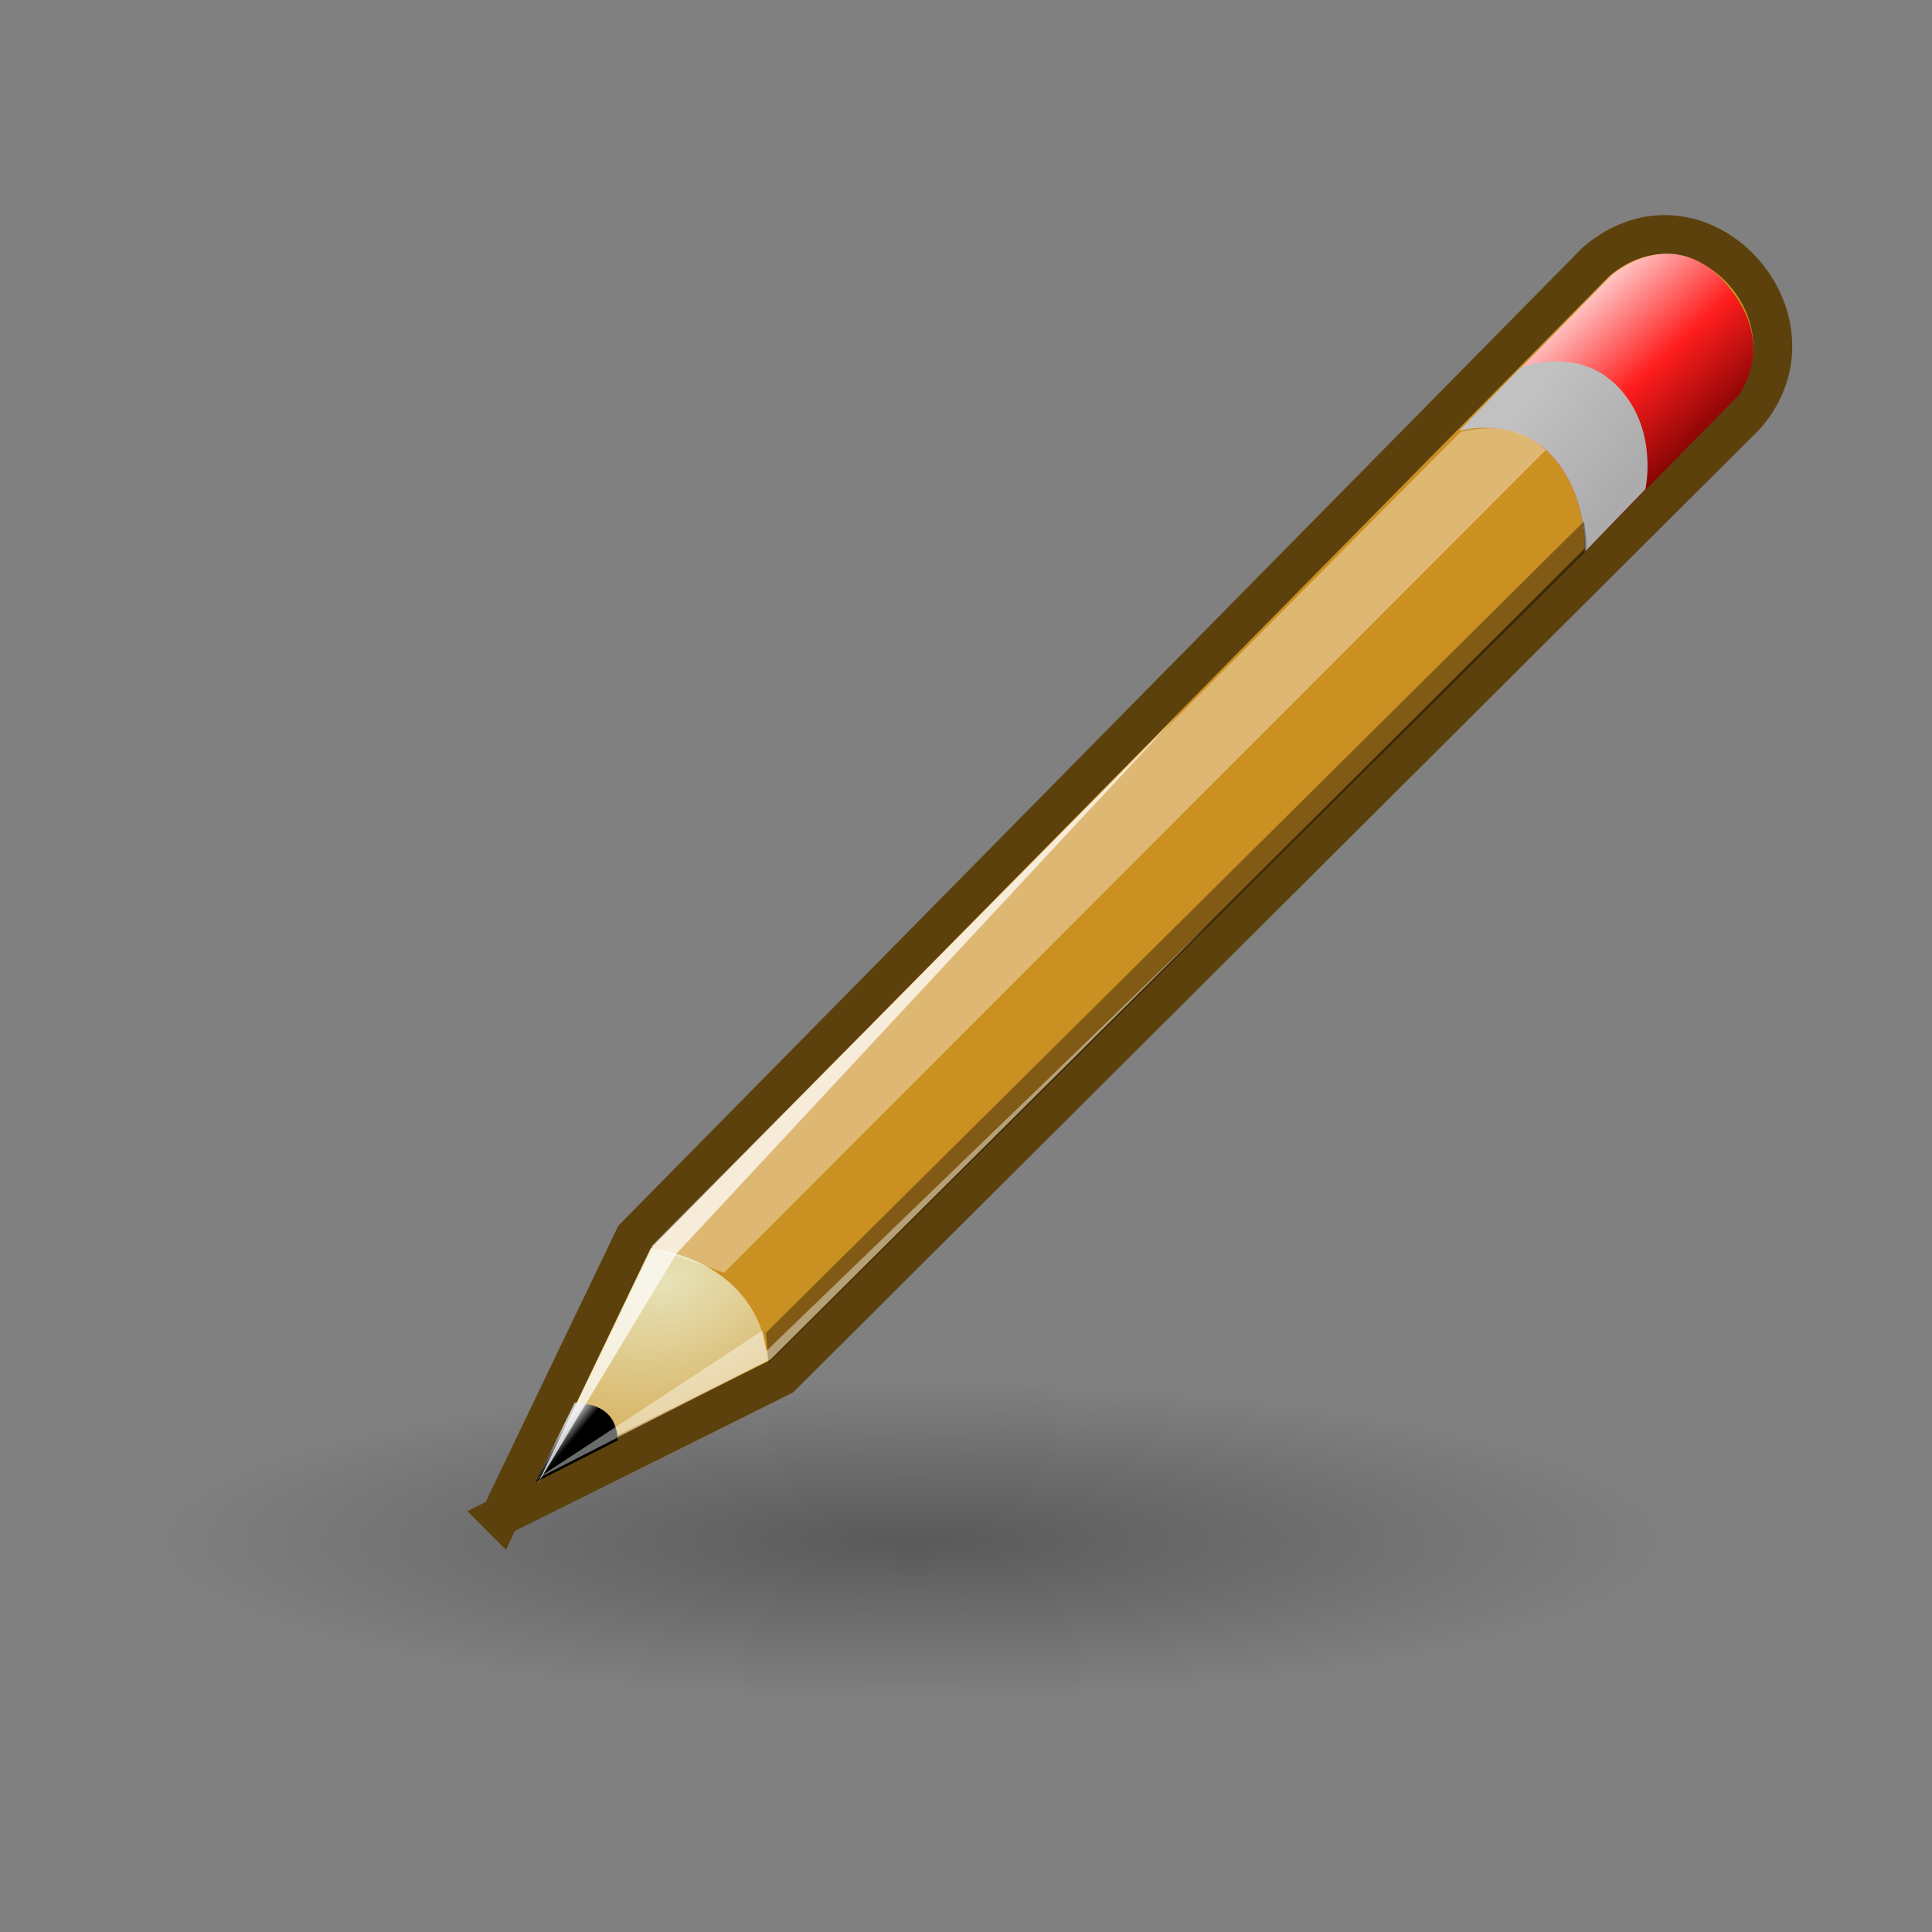<svg:svg xmlns:dc="http://purl.org/dc/elements/1.1/" xmlns:ns1="http://sodipodi.sourceforge.net/DTD/sodipodi-0.dtd" xmlns:ns2="http://www.inkscape.org/namespaces/inkscape" xmlns:ns4="http://creativecommons.org/ns#" xmlns:rdf="http://www.w3.org/1999/02/22-rdf-syntax-ns#" xmlns:svg="http://www.w3.org/2000/svg" height="49.553" id="svg9121" viewBox="-8.494 -0.593 49.553 49.553" width="49.553" ns1:docbase="/home/tigert/cvs/freedesktop.org/tango-icon-theme/scalable/categories" ns1:docname="tango-style-pencil.svg" ns1:version="0.32" ns2:export-filename="/home/andreas/projekt/bild/tango/scalable/draw-pencil3.png" ns2:export-xdpi="90.000000" ns2:export-ydpi="90.000000" ns2:output_extension="org.inkscape.output.svg.inkscape" ns2:version="0.46">
  <svg:rect x="-8.494" y="-0.593" width="49.553" height="49.553" fill="#808080" stroke="none"/>
  <svg:defs id="defs3">
    <svg:radialGradient cx="26.782" cy="42.343" gradientTransform="matrix(1 0 0 .282 1.6792e-15 30.394)" gradientUnits="userSpaceOnUse" id="radialGradient6981" r="14.407" ns2:collect="always">
      <svg:stop id="stop6977" offset="0" style="stop-color:#000000" />
      <svg:stop id="stop6979" offset="1" style="stop-color:#000000;stop-opacity:0" />
    </svg:radialGradient>
    <svg:linearGradient gradientTransform="matrix(.005 1 1 -.005 42.996 -2.496)" gradientUnits="userSpaceOnUse" id="linearGradient2935" x1="48.906" x2="50.988" y1="17.376" y2="22.251" ns2:collect="always">
      <svg:stop id="stop2968" offset="0" style="stop-color:#ffd1d1" />
      <svg:stop id="stop3006" offset=".5" style="stop-color:#ff1d1d" />
      <svg:stop id="stop2970" offset="1" style="stop-color:#6f0000" />
    </svg:linearGradient>
    <svg:linearGradient gradientTransform="matrix(.005 1 1 -.005 42.996 -2.496)" gradientUnits="userSpaceOnUse" id="linearGradient2937" x1="46" x2="47.688" y1="19.812" y2="22.625" ns2:collect="always">
      <svg:stop id="stop2976" offset="0" style="stop-color:#c1c1c1" />
      <svg:stop id="stop2978" offset="1" style="stop-color:#acacac" />
    </svg:linearGradient>
    <svg:radialGradient cx="29.053" cy="27.641" gradientTransform="matrix(.015 2.924 2.03 -.011 20.391 -69.727)" gradientUnits="userSpaceOnUse" id="radialGradient2939" r="3.241" ns2:collect="always">
      <svg:stop id="stop2986" offset="0" style="stop-color:#e7e2b8" />
      <svg:stop id="stop2988" offset="1" style="stop-color:#e7e2b8;stop-opacity:0" />
    </svg:radialGradient>
    <svg:linearGradient gradientTransform="matrix(.005 1 1 -.005 48.693 -14.145)" gradientUnits="userSpaceOnUse" id="linearGradient2941" x1="25.719" x2="25.515" y1="31.047" y2="30.703" ns2:collect="always">
      <svg:stop id="stop2996" offset="0" style="stop-color:#000000" />
      <svg:stop id="stop2998" offset="1" style="stop-color:#c9c9c9" />
    </svg:linearGradient>
  </svg:defs>
  <ns1:namedview bordercolor="#666666" borderopacity="0.173" fill="#3465a4" id="base" pagecolor="#ffffff" showgrid="false" showguides="true" stroke="#204a87" ns2:current-layer="layer1" ns2:cx="61.036363" ns2:cy="25.863906" ns2:document-units="px" ns2:grid-bbox="true" ns2:guide-bbox="true" ns2:pageopacity="0.0" ns2:pageshadow="2" ns2:showpageshadow="false" ns2:window-height="778" ns2:window-width="1280" ns2:window-x="0" ns2:window-y="0" ns2:zoom="4" />
  <svg:g id="layer1" ns2:groupmode="layer" ns2:label="Layer 1">
    <svg:path d="m41.189 42.343a14.407 4.066 0 1 1 -28.815 0 14.407 4.066 0 1 1 28.815 0z" id="path6973" style="opacity:.3;color:#000000;fill:url(#radialGradient6981)" transform="matrix(1.338 0 0 1 -20.926 -3.409)" ns1:cx="26.78167" ns1:cy="42.343147" ns1:rx="14.407301" ns1:ry="4.0658641" ns1:type="arc" ns2:r_cx="true" ns2:r_cy="true" />
    <svg:g id="g2923" transform="matrix(-.055 -.998 -.998 .055 58.286 126.23)">
      <svg:g id="g3017" transform="matrix(-.959 -.284 .284 -.959 199.7 82.004)">
        <svg:g id="g6334" transform="translate(32.56 -8.176)" ns2:r_cx="true" ns2:r_cy="true">
          <svg:path d="m81.189 8.851l-5.595 5.655-15.269 31.644c-1.233 3.257 3.402 5.17 5.012 2.287l14.894-31.581 0.958-8.005z" id="path2960" style="fill-rule:evenodd;stroke:#5c410c;fill:#cb9022" ns1:nodetypes="cccccc" ns2:r_cx="true" ns2:r_cy="true" />
          <svg:path d="m63.227 41.398s0.101 1.437 1.354 1.993c1.291 0.573 2.656-0.014 2.656-0.014l-2.442 5.044s-0.874 1.457-2.84 0.671c-1.94-0.774-1.171-2.681-1.171-2.681l2.443-5.013z" id="path2964" style="fill-rule:evenodd;fill:url(#linearGradient2935)" ns1:nodetypes="czcczcc" ns2:r_cx="true" ns2:r_cy="true" />
          <svg:path d="m63.227 41.398s0.101 1.437 1.354 1.993c1.291 0.573 2.656-0.014 2.656-0.014l-0.989 2.005s-1.315 0.834-2.687 0.233c-1.409-0.618-1.324-2.212-1.324-2.212l0.99-2.005z" id="path2962" style="fill-rule:evenodd;fill:url(#linearGradient2937)" ns1:nodetypes="czcczcc" ns2:r_cx="true" ns2:r_cy="true" />
          <svg:path d="m80.478 10.282l-4.476 4.524c0.82 1.495 2.168 2.27 3.728 1.855l0.748-6.379z" id="path2982" style="fill-rule:evenodd;fill:url(#radialGradient2939)" ns1:nodetypes="cccc" ns2:r_cx="true" ns2:r_cy="true" />
          <svg:path d="m79.079 11.633l1.585-1.633-0.3 2.345c-0.718 0.223-1.064-0.182-1.285-0.712z" id="path2992" style="fill-rule:evenodd;fill:url(#linearGradient2941)" ns1:nodetypes="cccc" ns2:r_cx="true" ns2:r_cy="true" />
          <svg:path d="m75.971 14.806l1.258 1.556-12.789 26.954c-0.858-0.44-1.091-1.236-1.172-1.897l12.703-26.613z" id="path3002" style="fill-rule:evenodd;fill-opacity:.364;fill:#ffffff" ns1:nodetypes="ccccc" ns2:r_cx="true" ns2:r_cy="true" />
          <svg:path d="m79.793 16.661l-0.749 0.191-12.55 26.769s0.614-0.114 0.749-0.22l12.55-26.74z" id="path3004" style="fill-rule:evenodd;fill-opacity:.364;fill:#000000" ns1:nodetypes="ccccc" ns2:r_cx="true" ns2:r_cy="true" />
        </svg:g>
        <svg:path d="m113.29 1.849l-4.77 4.861-8.31 17.28 8.71-16.794 4.37-5.347z" id="path6355" style="opacity:.725;fill-rule:evenodd;fill:#ffffff" ns2:r_cx="true" ns2:r_cy="true" />
        <svg:path d="m113.16 1.849l-0.88 6.718-6.77 14.407 6.54-14.451-0.53 0.088 1.64-6.762z" id="path6357" style="opacity:.418;fill-rule:evenodd;fill:#ffffff" ns2:r_cx="true" ns2:r_cy="true" />
      </svg:g>
    </svg:g>
  </svg:g>
</svg:svg>